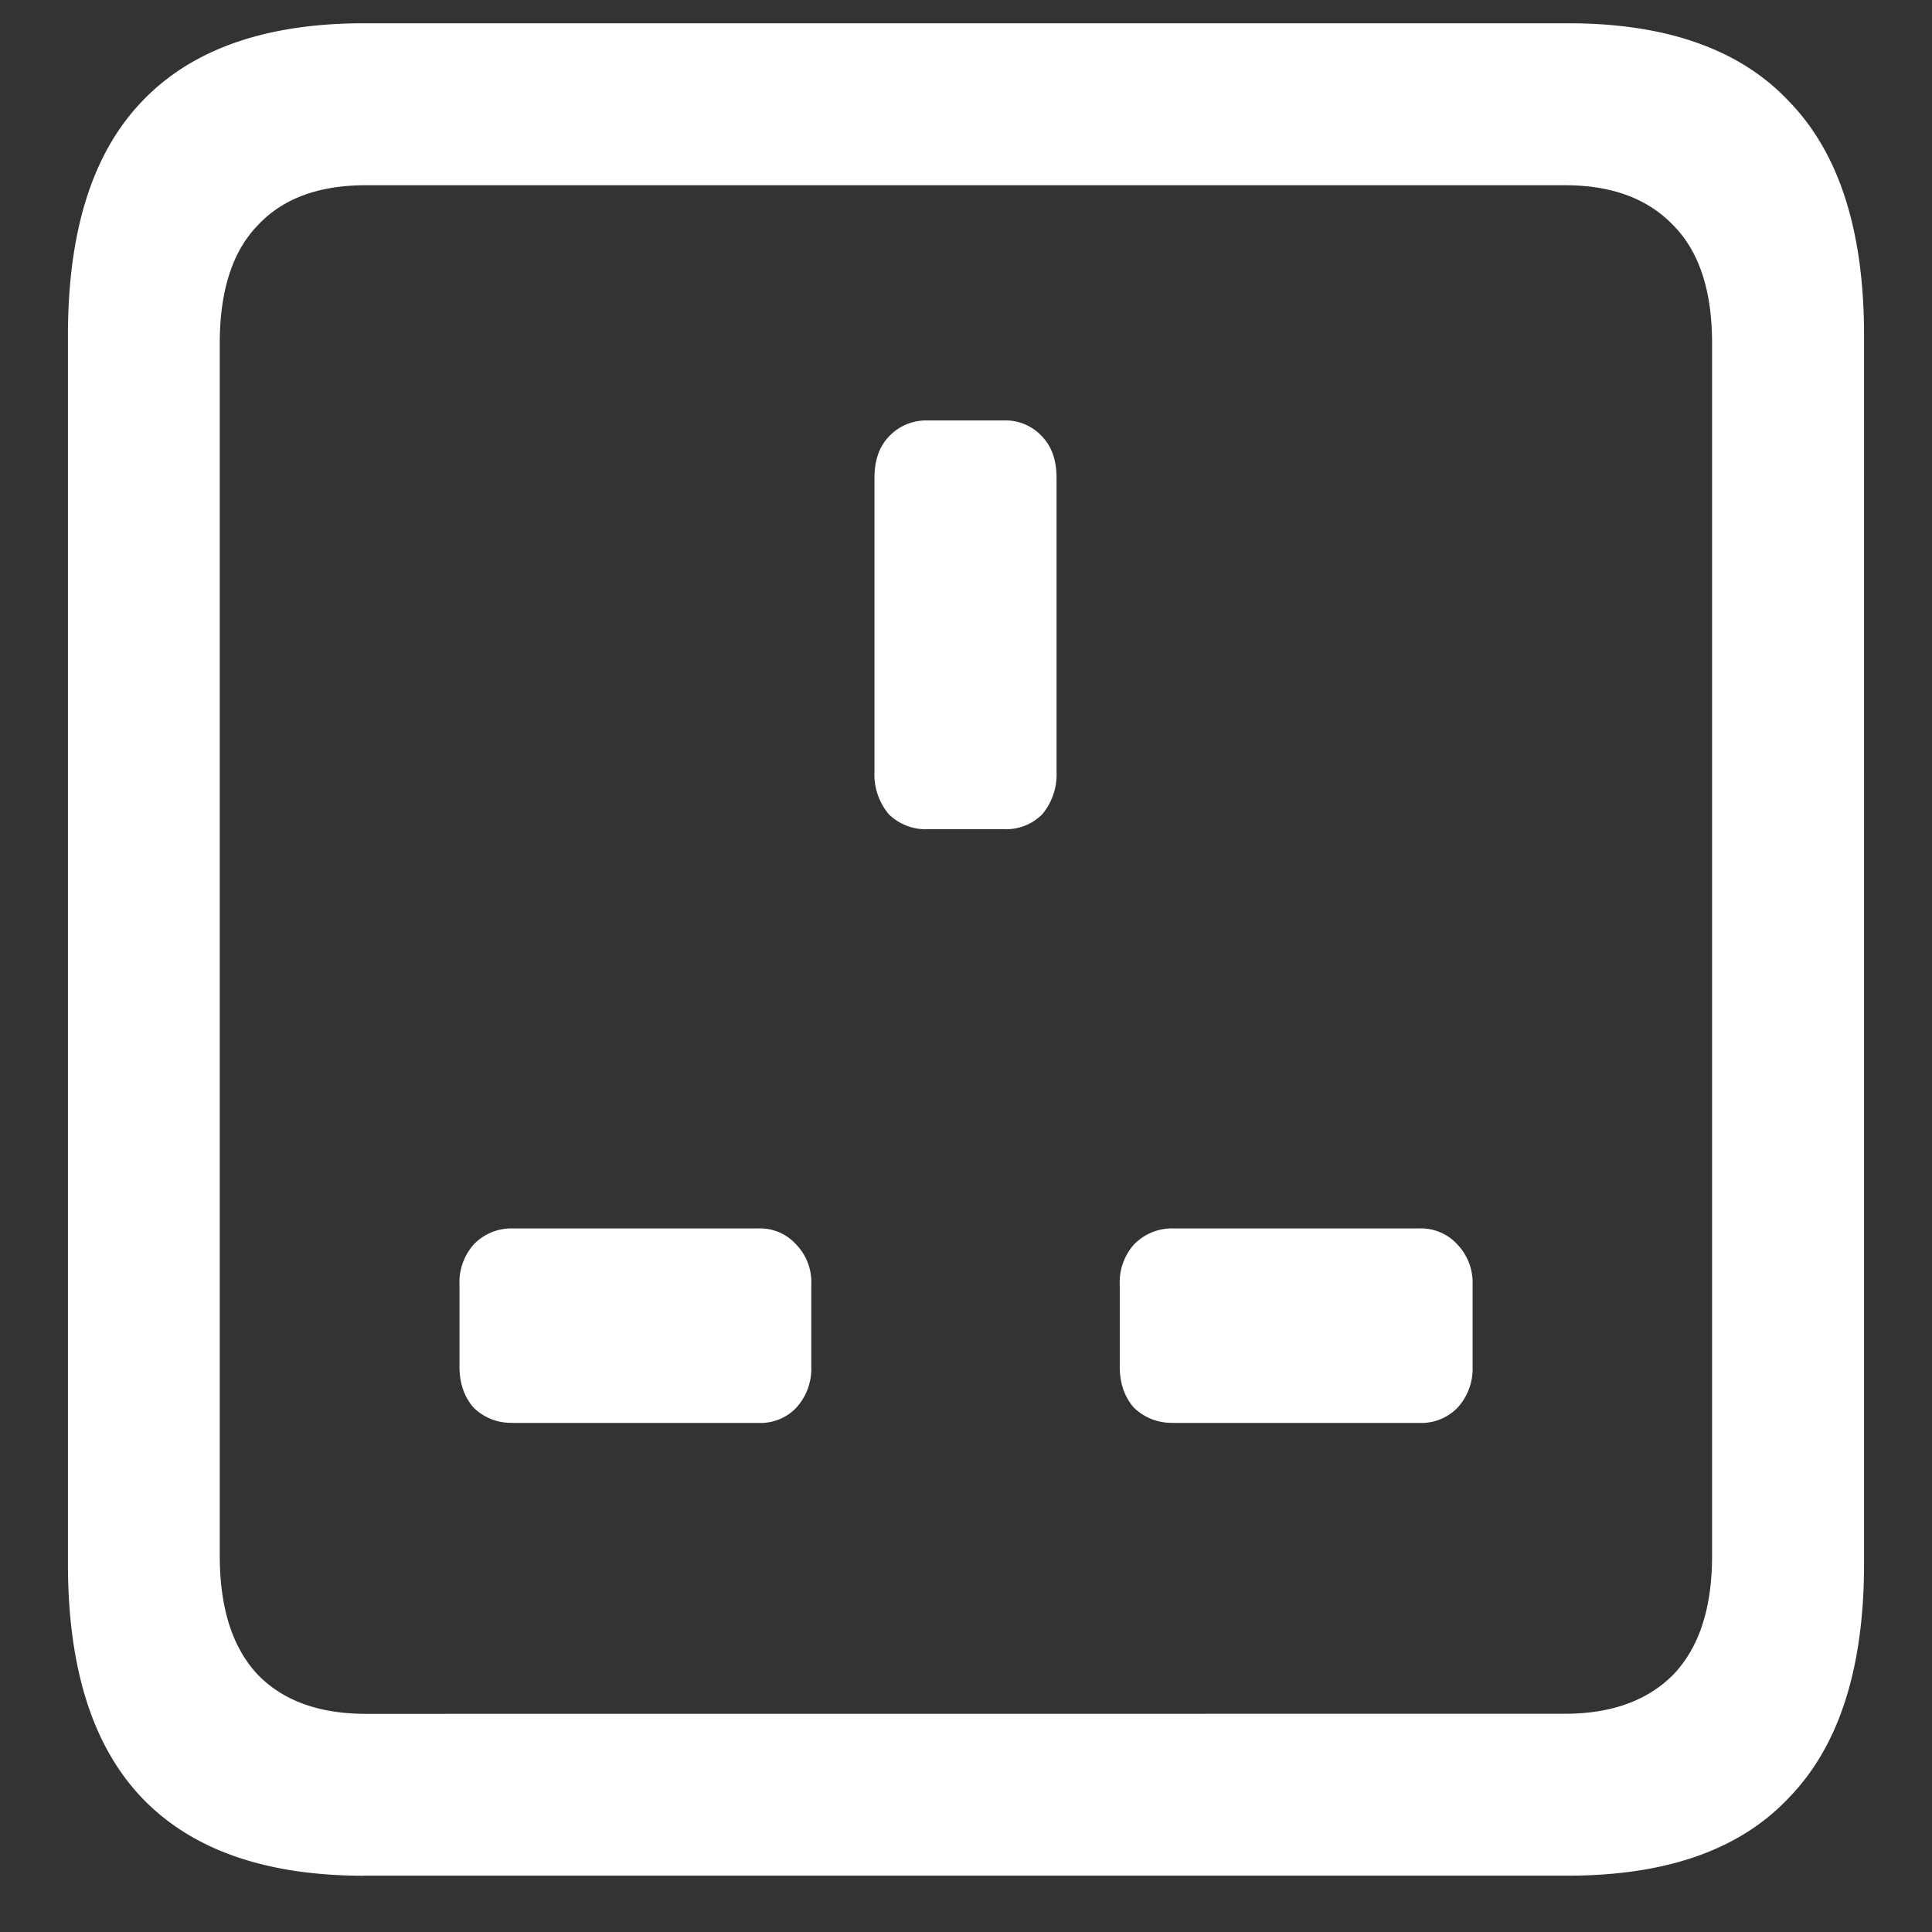 <svg xmlns="http://www.w3.org/2000/svg" width="24" height="24"><rect width="100%" height="100%" fill="#333333" stroke="none"/><path style="stroke:none;fill-rule:nonzero;fill:#fff;fill-opacity:1" d="M4.523 23.3h14.954c1.226 0 2.144-.323 2.753-.976.618-.64.926-1.605.926-2.898V4.164c0-1.293-.308-2.258-.926-2.898-.609-.653-1.527-.977-2.753-.977H4.523c-1.226 0-2.148.324-2.765.977-.61.64-.914 1.605-.914 2.898v15.262c0 1.293.304 2.258.914 2.902.617.649 1.539.973 2.765.973Zm.024-2.01c-.586 0-1.035-.165-1.348-.49-.312-.335-.469-.823-.469-1.476V4.262c0-.649.157-1.137.47-1.461.312-.336.76-.5 1.347-.5H19.44c.579 0 1.028.164 1.348.5.32.324.48.812.48 1.46v15.063c0 .653-.16 1.14-.48 1.477-.32.324-.77.488-1.348.488ZM11.52 10.3h.949a.627.627 0 0 0 .48-.187.77.77 0 0 0 .176-.527V5.937c0-.218-.059-.386-.176-.511a.616.616 0 0 0-.48-.203h-.95a.635.635 0 0 0-.48.203c-.117.125-.176.293-.176.511v3.649a.77.77 0 0 0 .176.527.656.656 0 0 0 .48.188Zm-5.157 7.376h3.059a.61.61 0 0 0 .469-.188.717.717 0 0 0 .187-.511V15.96a.673.673 0 0 0-.187-.5.602.602 0 0 0-.47-.2H6.364a.646.646 0 0 0-.48.2.708.708 0 0 0-.176.5v1.016c0 .207.059.378.176.511a.662.662 0 0 0 .48.188Zm8.215 0h3.047a.627.627 0 0 0 .48-.188.717.717 0 0 0 .188-.511V15.96a.689.689 0 0 0-.188-.5.613.613 0 0 0-.48-.2h-3.047a.657.657 0 0 0-.492.2.708.708 0 0 0-.176.5v1.016c0 .207.059.378.176.511a.673.673 0 0 0 .492.188Zm0 0"/></svg>